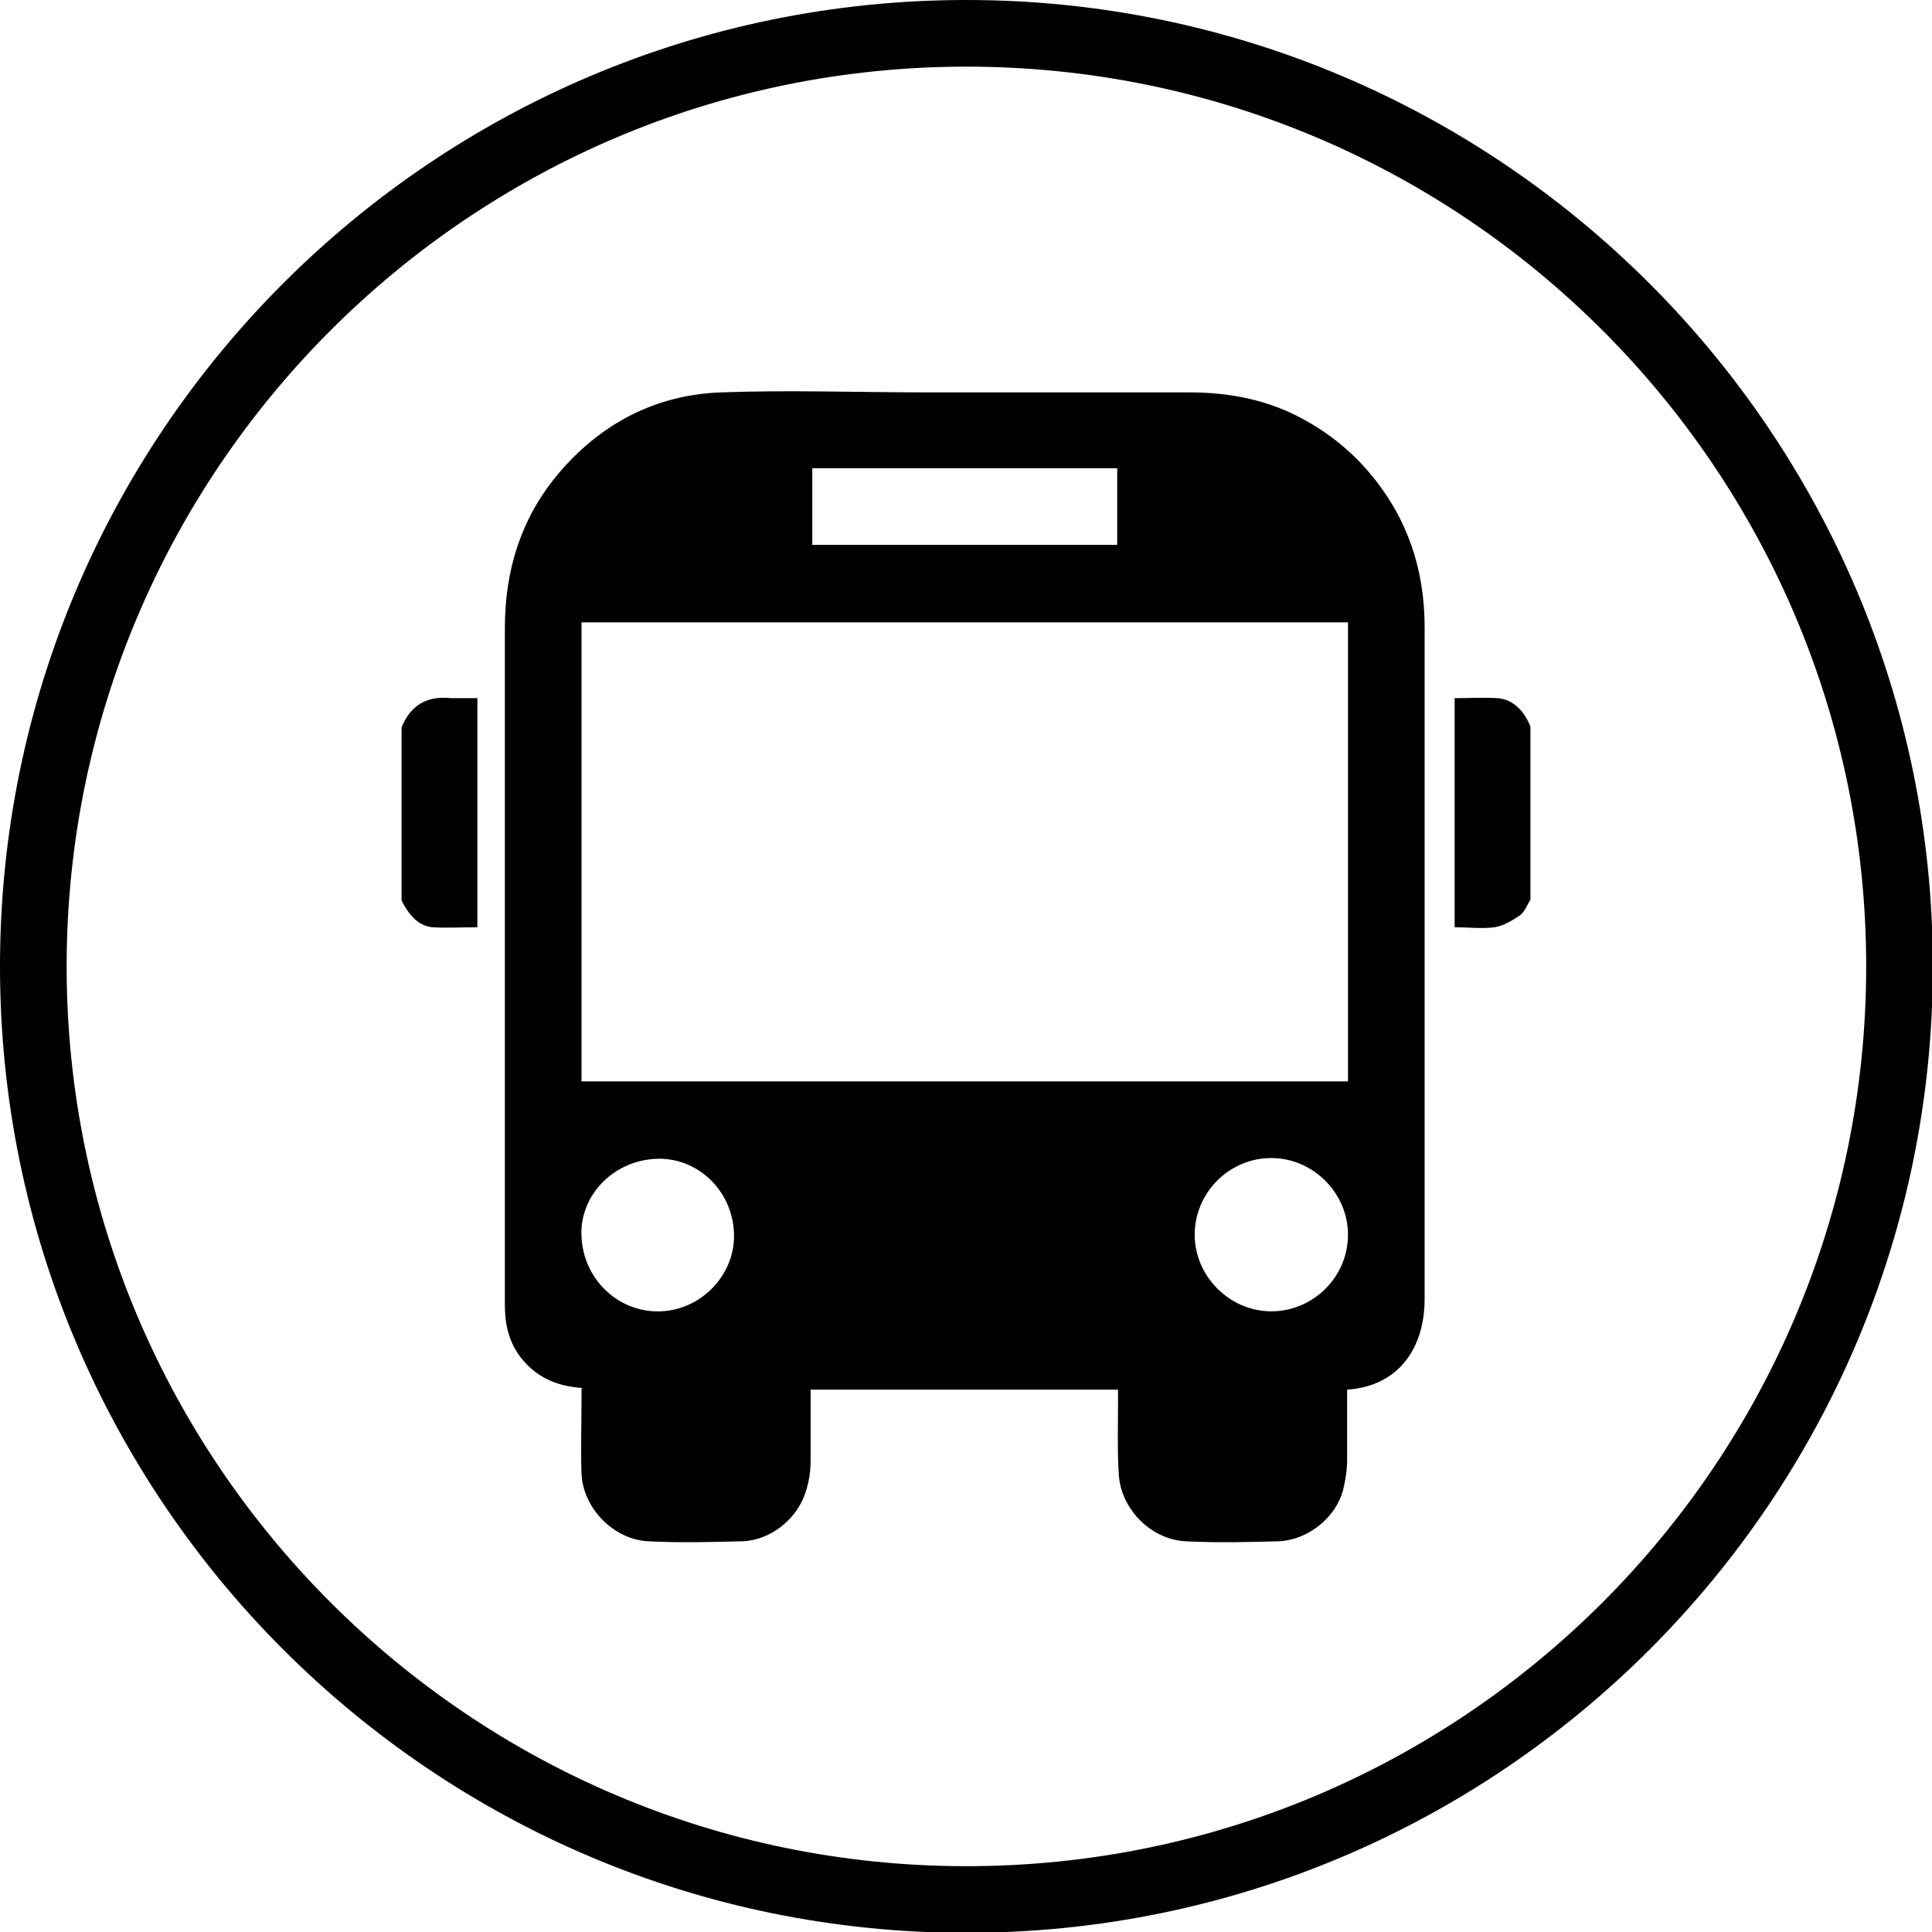 <?xml version="1.0" encoding="UTF-8"?>
<svg id="Layer_1" data-name="Layer 1" xmlns="http://www.w3.org/2000/svg" viewBox="0 0 23.19 23.19">
  <path d="M11.6,0C5.2,0,0,5.2,0,11.6s5.2,11.6,11.6,11.6,11.6-5.2,11.6-11.6S17.99,0,11.6,0ZM22.4,11.6c0,5.96-4.84,10.8-10.8,10.8S.8,17.55.8,11.6,5.64.8,11.6.8s10.8,4.84,10.8,10.8Z"/>
  <g>
    <path d="M4.82,8.73c.11-.27.31-.38.59-.35.1,0,.2,0,.32,0v2.75c-.18,0-.36.01-.54,0-.19-.02-.29-.17-.37-.32,0-.69,0-1.38,0-2.07Z"/>
    <path d="M18.37,10.8c-.04.06-.07.15-.13.19-.09.06-.19.12-.3.14-.16.02-.32,0-.48,0v-2.75c.18,0,.35-.01.52,0,.2.02.32.17.39.34v2.07Z"/>
    <path d="M6.99,16.66c-.32-.02-.57-.14-.75-.38-.14-.19-.18-.4-.18-.62,0-1.8,0-3.6,0-5.4,0-.91,0-1.81,0-2.72,0-.69.19-1.31.63-1.84.51-.61,1.17-.96,1.96-.99.83-.03,1.66,0,2.49,0,1.05,0,2.09,0,3.14,0,.48,0,.94.09,1.36.32.48.26.85.63,1.12,1.11.24.44.34.9.34,1.4,0,2.68,0,5.36,0,8.05,0,.6-.32,1.05-.93,1.09,0,.28,0,.56,0,.84,0,.12-.02.25-.05.37-.09.33-.42.59-.76.61-.38.01-.75.02-1.13,0-.41-.02-.77-.38-.8-.79-.02-.29-.01-.58-.01-.87,0-.05,0-.1,0-.16h-3.69c0,.28,0,.57,0,.85,0,.13-.02.26-.06.38-.1.32-.42.58-.76.59-.38.01-.75.02-1.13,0-.41-.02-.78-.39-.8-.81-.01-.29,0-.59,0-.88,0-.04,0-.08,0-.14ZM16.18,7.47H6.98v5.51h9.2v-5.51ZM9.75,5.62v.92h3.66v-.92h-3.66ZM6.98,14.84c.02.52.45.92.95.9.5-.02.9-.45.88-.94-.02-.52-.45-.92-.95-.89-.51.03-.91.45-.88.94ZM15.26,15.74c.5,0,.92-.41.92-.92,0-.5-.42-.92-.92-.92-.51,0-.92.42-.92.92,0,.5.42.92.92.92Z"/>
  </g>
</svg>